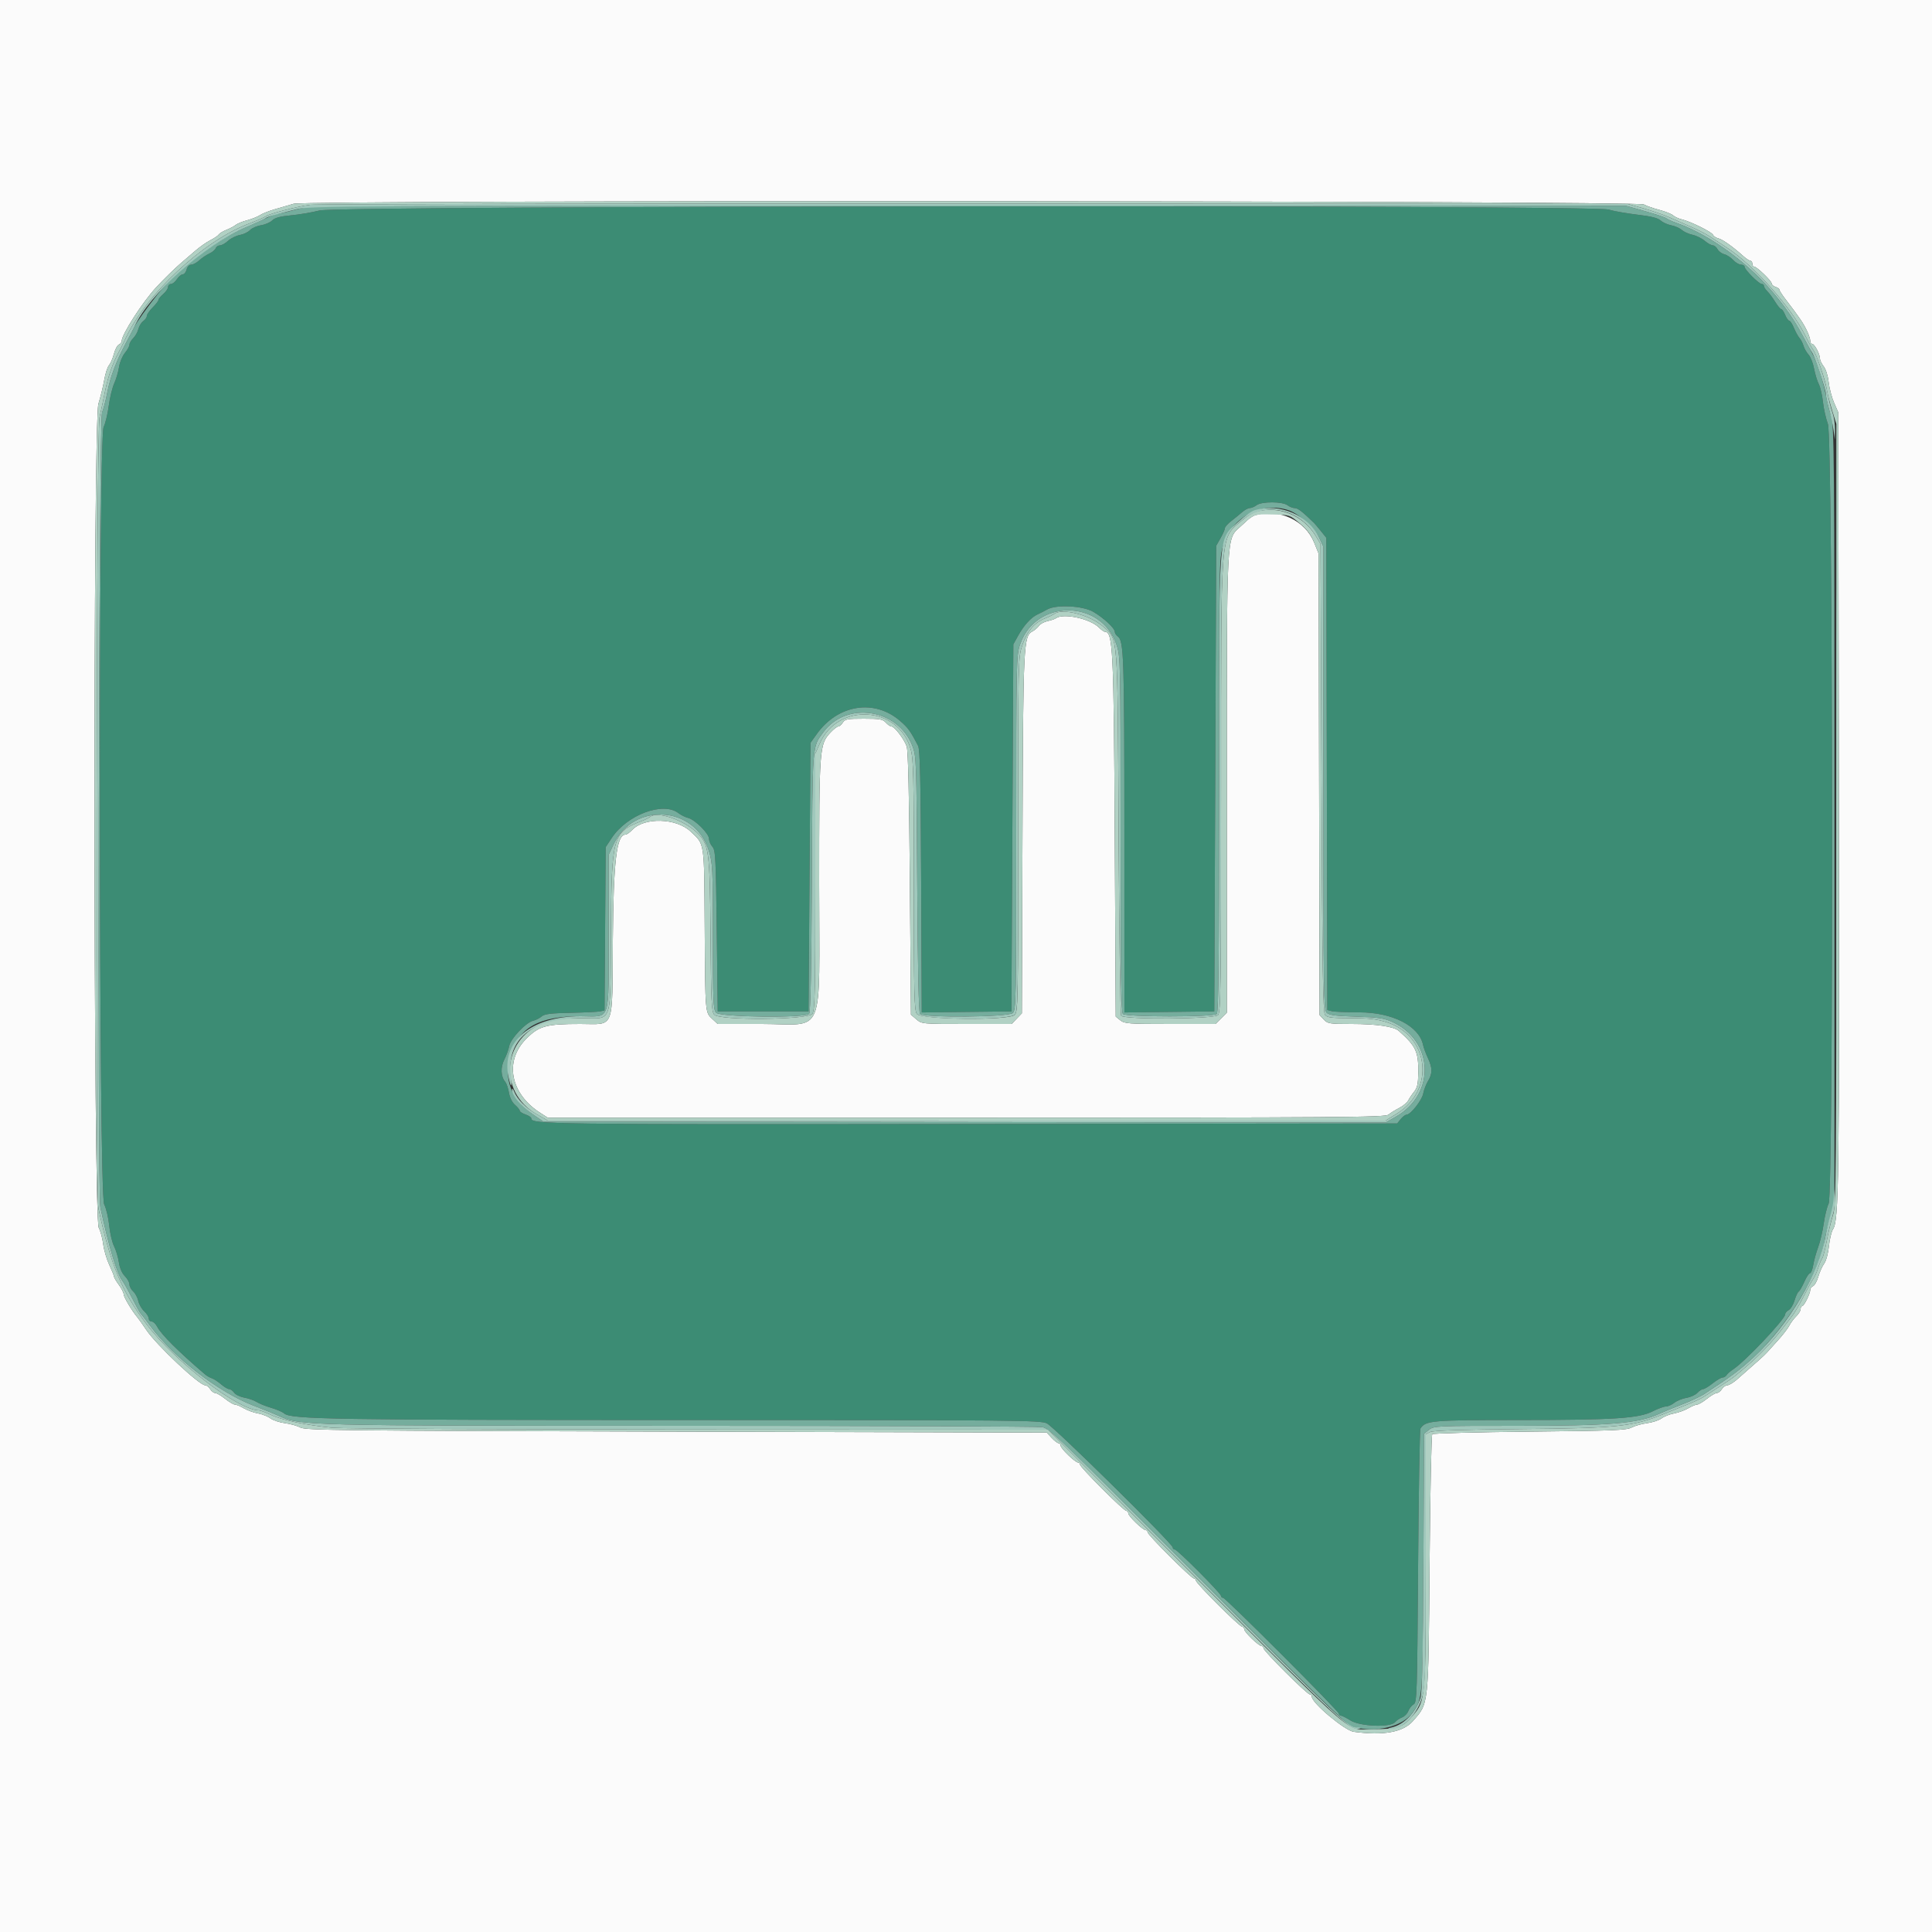 <svg id="svg" version="1.1" xmlns="http://www.w3.org/2000/svg" xmlns:xlink="http://www.w3.org/1999/xlink" width="400" height="400" viewBox="0, 0, 400,400"><rect x="0" y="0" width="400" height="400" fill="#333333" stroke="none"/><g id="svgg"><path id="path0" d="M0.000 200.000 L 0.000 400.000 200.000 400.000 L 400.000 400.000 400.000 200.000 L 400.000 0.000 200.000 0.000 L 0.000 0.000 0.000 200.000 M340.328 42.329 C 340.839 42.620,342.274 43.123,343.517 43.447 C 344.760 43.771,346.052 44.284,346.388 44.587 C 346.725 44.890,347.540 45.266,348.200 45.422 C 350.007 45.851,354.443 48.047,354.664 48.623 C 354.771 48.900,355.265 49.230,355.763 49.355 C 356.654 49.579,358.742 51.060,360.907 53.005 C 361.516 53.552,362.191 54.000,362.407 54.000 C 362.623 54.000,362.800 54.270,362.800 54.600 C 362.800 54.930,362.965 55.200,363.166 55.200 C 363.710 55.200,366.800 58.174,366.800 58.696 C 366.800 58.944,367.160 59.260,367.600 59.400 C 368.040 59.540,368.400 59.797,368.400 59.972 C 368.400 60.147,368.895 60.939,369.500 61.731 C 372.733 65.967,373.381 66.927,374.201 68.687 C 374.530 69.395,374.800 70.250,374.800 70.587 C 374.800 70.924,374.975 71.200,375.190 71.200 C 375.669 71.200,376.800 73.319,376.800 74.217 C 376.800 74.578,377.148 75.316,377.574 75.858 C 378.020 76.425,378.455 77.806,378.602 79.121 C 378.743 80.374,379.249 82.300,379.729 83.400 L 380.600 85.400 380.715 165.600 C 380.829 245.365,380.729 252.616,379.488 254.532 C 379.179 255.009,378.806 256.570,378.661 258.000 C 378.510 259.482,378.087 261.030,377.678 261.600 C 377.284 262.150,376.734 263.375,376.458 264.321 C 376.181 265.268,375.695 266.142,375.378 266.264 C 375.060 266.386,374.800 266.730,374.800 267.029 C 374.800 267.809,373.513 270.400,373.126 270.400 C 372.947 270.400,372.800 270.679,372.800 271.019 C 372.800 271.360,372.392 272.035,371.894 272.519 C 371.396 273.004,370.743 273.882,370.443 274.470 C 370.142 275.059,369.065 276.451,368.048 277.563 C 367.032 278.676,366.002 279.815,365.761 280.093 C 365.367 280.548,363.791 281.963,359.628 285.601 C 358.873 286.260,357.972 286.800,357.624 286.800 C 357.277 286.800,356.768 287.160,356.493 287.600 C 356.218 288.040,355.749 288.400,355.452 288.400 C 355.154 288.400,354.231 288.940,353.400 289.600 C 352.569 290.260,351.655 290.800,351.368 290.800 C 351.081 290.800,350.250 291.147,349.523 291.571 C 348.795 291.995,347.480 292.473,346.600 292.633 C 345.720 292.794,344.550 293.256,344.000 293.660 C 343.450 294.063,342.100 294.510,341.000 294.653 C 339.900 294.796,338.460 295.202,337.800 295.556 C 336.759 296.115,333.973 296.226,316.733 296.400 C 305.806 296.510,296.716 296.750,296.533 296.933 C 296.350 297.116,296.101 309.176,295.980 323.733 C 295.731 353.585,295.843 352.523,292.535 356.320 C 290.519 358.633,286.383 359.385,280.279 358.549 C 278.420 358.294,271.600 352.585,271.600 351.284 C 271.600 351.018,271.412 350.800,271.183 350.800 C 270.610 350.800,261.600 341.830,261.600 341.259 C 261.600 341.007,261.426 340.800,261.214 340.800 C 260.613 340.800,257.600 337.896,257.600 337.316 C 257.600 337.032,257.412 336.800,257.183 336.800 C 256.621 336.800,247.600 327.803,247.600 327.242 C 247.600 326.999,247.414 326.800,247.187 326.800 C 246.637 326.800,237.600 317.779,237.600 317.230 C 237.600 316.993,237.426 316.800,237.214 316.800 C 236.613 316.800,233.600 313.896,233.600 313.316 C 233.600 313.032,233.409 312.800,233.177 312.800 C 232.627 312.800,223.600 303.769,223.600 303.219 C 223.600 302.989,223.426 302.800,223.214 302.800 C 222.613 302.800,219.600 299.896,219.600 299.316 C 219.600 299.032,219.411 298.800,219.181 298.800 C 218.950 298.800,218.303 298.305,217.742 297.700 L 216.723 296.600 140.062 296.400 C 70.606 296.219,63.287 296.139,62.200 295.556 C 61.540 295.202,60.100 294.796,59.000 294.653 C 57.900 294.510,56.550 294.063,56.000 293.660 C 55.450 293.256,54.280 292.794,53.400 292.633 C 52.520 292.473,51.205 291.995,50.477 291.571 C 49.750 291.147,48.919 290.800,48.632 290.800 C 48.345 290.800,47.431 290.260,46.600 289.600 C 45.769 288.940,44.846 288.400,44.548 288.400 C 44.251 288.400,43.782 288.040,43.507 287.600 C 43.232 287.160,42.769 286.800,42.477 286.800 C 41.239 286.800,32.400 278.489,30.291 275.343 C 29.533 274.212,28.704 273.042,28.449 272.743 C 27.341 271.445,25.614 268.548,25.607 267.978 C 25.603 267.635,25.150 266.745,24.600 266.000 C 24.050 265.255,23.600 264.488,23.600 264.298 C 23.600 264.107,23.160 263.017,22.623 261.875 C 22.086 260.734,21.521 258.810,21.369 257.600 C 21.216 256.390,20.801 254.860,20.446 254.200 C 19.319 252.107,19.254 87.254,20.378 83.600 C 20.818 82.170,21.362 79.935,21.588 78.633 C 21.813 77.331,22.251 75.981,22.562 75.633 C 22.872 75.285,23.332 74.226,23.584 73.279 C 23.836 72.333,24.302 71.459,24.621 71.337 C 24.939 71.214,25.200 70.882,25.200 70.598 C 25.200 69.270,29.426 62.670,32.241 59.600 C 33.746 57.958,36.290 55.464,37.483 54.459 C 38.097 53.941,39.381 52.836,40.336 52.003 C 41.290 51.169,42.730 50.153,43.536 49.744 C 44.341 49.335,45.131 48.799,45.291 48.552 C 45.450 48.306,46.170 47.872,46.891 47.587 C 47.611 47.301,48.470 46.845,48.800 46.571 C 49.130 46.298,50.194 45.863,51.164 45.605 C 52.134 45.346,53.338 44.866,53.839 44.538 C 54.340 44.209,55.706 43.667,56.875 43.332 C 58.044 42.997,59.810 42.481,60.800 42.186 C 63.458 41.395,338.937 41.536,340.328 42.329 M259.886 106.660 C 259.494 106.772,258.746 107.255,258.224 107.732 C 257.703 108.209,257.034 108.823,256.738 109.095 C 253.905 111.702,254.000 109.833,254.000 162.704 L 254.000 209.662 252.831 210.831 L 251.662 212.000 242.275 212.000 C 233.630 212.000,232.814 211.940,231.944 211.235 L 231.000 210.471 230.800 173.135 C 230.591 134.150,230.428 130.800,228.734 130.800 C 228.550 130.800,227.996 130.395,227.501 129.900 C 225.678 128.074,220.094 126.887,218.600 128.007 C 218.380 128.173,217.615 128.433,216.900 128.585 C 216.186 128.738,215.376 129.181,215.100 129.568 C 214.825 129.956,214.221 130.474,213.759 130.719 C 211.909 131.700,211.836 133.197,211.696 172.797 L 211.565 209.793 210.508 210.897 L 209.450 212.000 200.147 212.000 C 190.891 212.000,190.839 211.995,189.722 211.035 L 188.600 210.070 188.382 182.935 C 188.234 164.473,188.021 155.391,187.716 154.521 C 187.187 153.012,185.188 150.400,184.562 150.400 C 184.321 150.400,183.798 150.040,183.400 149.600 C 182.772 148.906,182.168 148.800,178.834 148.800 C 175.426 148.800,174.936 148.890,174.493 149.600 C 174.218 150.040,173.797 150.400,173.557 150.400 C 173.317 150.400,172.589 150.970,171.938 151.666 C 169.652 154.114,169.600 154.807,169.600 183.023 C 169.600 215.496,171.033 212.000,157.722 212.000 L 148.592 212.000 147.501 210.988 C 145.980 209.578,146.016 210.004,145.902 191.982 C 145.789 173.980,145.928 174.935,143.004 172.167 C 140.018 169.340,133.405 169.156,130.884 171.829 C 130.380 172.363,129.748 172.800,129.479 172.800 C 127.662 172.800,127.005 178.310,126.882 194.593 C 126.738 213.676,127.386 212.000,120.150 212.000 C 113.079 212.000,111.620 212.398,108.972 215.046 C 104.359 219.658,105.621 226.415,111.840 230.400 L 113.400 231.400 200.058 231.400 C 277.733 231.400,286.793 231.336,287.458 230.780 C 287.866 230.439,288.861 229.821,289.670 229.405 C 290.478 228.990,291.331 228.279,291.564 227.825 C 291.798 227.371,292.352 226.550,292.796 226.000 C 293.422 225.224,293.611 224.374,293.639 222.200 C 293.697 217.733,293.181 216.612,289.600 213.430 C 288.585 212.527,284.988 212.000,279.850 212.000 C 275.245 212.000,274.886 211.943,274.076 211.081 L 273.213 210.162 273.106 162.381 L 273.000 114.600 272.092 112.356 C 270.225 107.740,264.859 105.236,259.886 106.660 " stroke="none" fill="#fbfbfb" fill-rule="evenodd"></path><path id="path1" d="M66.164 43.579 C 64.605 43.972,61.933 44.425,60.227 44.585 C 57.998 44.793,56.912 45.088,56.368 45.632 C 55.952 46.048,54.897 46.503,54.024 46.643 C 53.151 46.782,52.134 47.231,51.763 47.640 C 51.393 48.050,50.448 48.505,49.663 48.652 C 48.878 48.799,47.780 49.343,47.222 49.860 C 46.664 50.377,45.911 50.800,45.547 50.800 C 45.183 50.800,44.781 51.072,44.654 51.403 C 44.527 51.735,43.929 52.230,43.326 52.503 C 42.723 52.777,41.792 53.405,41.257 53.900 C 40.721 54.395,39.969 54.800,39.585 54.800 C 39.174 54.800,38.784 55.211,38.636 55.800 C 38.498 56.350,38.139 56.800,37.838 56.800 C 37.538 56.800,36.997 57.250,36.637 57.800 C 36.276 58.350,35.716 58.800,35.391 58.800 C 35.066 58.800,34.800 59.071,34.800 59.403 C 34.800 59.734,34.350 60.397,33.800 60.875 C 33.250 61.353,32.800 61.906,32.800 62.103 C 32.800 62.300,32.260 63.002,31.600 63.662 C 30.940 64.322,30.400 65.107,30.400 65.408 C 30.400 65.709,30.069 66.190,29.665 66.477 C 29.260 66.765,28.806 67.500,28.654 68.110 C 28.503 68.721,28.024 69.576,27.590 70.010 C 27.155 70.445,26.800 71.056,26.800 71.369 C 26.800 71.682,26.377 72.447,25.860 73.069 C 25.343 73.691,24.796 75.010,24.643 76.000 C 24.491 76.990,24.039 78.520,23.640 79.400 C 23.241 80.280,22.733 82.372,22.512 84.049 C 22.291 85.726,21.815 87.688,21.455 88.410 C 20.357 90.610,20.460 247.163,21.560 249.322 C 21.978 250.141,22.449 252.115,22.607 253.706 C 22.765 255.298,23.216 257.234,23.609 258.009 C 24.002 258.785,24.454 260.284,24.612 261.341 C 24.793 262.547,25.255 263.618,25.850 264.214 C 26.373 264.736,26.800 265.504,26.800 265.920 C 26.800 266.336,27.150 266.993,27.577 267.379 C 28.005 267.766,28.478 268.649,28.630 269.341 C 28.781 270.034,29.331 270.996,29.852 271.481 C 30.374 271.965,30.800 272.640,30.800 272.981 C 30.800 273.321,31.065 273.600,31.390 273.600 C 31.714 273.600,32.238 274.095,32.554 274.700 C 33.392 276.305,37.005 279.900,42.461 284.557 C 42.824 284.867,43.454 285.228,43.861 285.358 C 44.267 285.488,45.123 286.046,45.762 286.598 C 46.401 287.149,47.156 287.600,47.440 287.600 C 47.723 287.600,48.190 287.933,48.477 288.339 C 48.765 288.746,49.720 289.209,50.600 289.369 C 51.480 289.528,52.620 289.930,53.134 290.261 C 53.648 290.593,54.998 291.137,56.134 291.471 C 57.270 291.805,58.480 292.326,58.822 292.630 C 60.198 293.853,68.739 293.993,141.940 293.997 C 210.607 294.000,215.372 294.044,216.736 294.691 C 218.247 295.408,242.800 319.601,242.800 320.373 C 242.800 320.608,242.990 320.800,243.221 320.800 C 243.748 320.800,252.800 329.884,252.800 330.413 C 252.800 330.626,252.988 330.800,253.217 330.800 C 253.751 330.800,277.200 354.266,277.200 354.800 C 277.200 355.020,277.384 355.200,277.608 355.200 C 277.832 355.200,278.729 355.650,279.600 356.200 C 281.590 357.456,287.886 357.701,288.835 356.558 C 289.127 356.205,289.783 355.759,290.291 355.566 C 290.799 355.372,291.381 354.776,291.585 354.239 C 291.789 353.703,292.281 353.083,292.678 352.861 C 293.360 352.479,293.411 350.913,293.600 324.328 C 293.710 308.858,293.932 295.997,294.094 295.749 C 295.158 294.112,296.446 294.000,314.260 293.997 C 334.221 293.993,339.293 293.667,342.168 292.202 C 343.250 291.651,344.482 291.200,344.905 291.200 C 345.328 291.200,346.113 290.855,346.649 290.433 C 347.185 290.011,348.322 289.548,349.176 289.404 C 350.030 289.260,351.043 288.795,351.426 288.371 C 351.810 287.947,352.341 287.600,352.607 287.600 C 352.873 287.600,353.769 287.060,354.600 286.400 C 355.431 285.740,356.346 285.200,356.635 285.200 C 356.924 285.200,357.304 284.971,357.480 284.690 C 357.656 284.410,358.250 283.889,358.800 283.531 C 361.257 281.936,369.600 273.119,369.600 272.118 C 369.600 271.849,369.928 271.452,370.330 271.238 C 370.731 271.023,371.276 270.124,371.541 269.240 C 371.805 268.357,372.192 267.529,372.400 267.400 C 372.607 267.272,373.132 266.364,373.566 265.383 C 374.000 264.403,374.529 263.600,374.742 263.600 C 374.955 263.600,375.257 262.835,375.413 261.900 C 375.568 260.965,376.029 259.300,376.437 258.200 C 376.845 257.100,377.364 254.884,377.591 253.276 C 377.818 251.669,378.273 249.832,378.602 249.196 C 379.637 247.194,379.492 90.581,378.452 87.800 C 378.041 86.700,377.578 84.641,377.424 83.225 C 377.270 81.809,376.881 80.144,376.561 79.525 C 376.241 78.906,375.802 77.464,375.585 76.321 C 375.368 75.177,374.853 73.872,374.441 73.421 C 374.029 72.969,373.560 72.150,373.399 71.600 C 373.237 71.050,372.864 70.323,372.568 69.985 C 372.272 69.647,371.751 68.702,371.410 67.885 C 371.069 67.068,370.634 66.400,370.443 66.400 C 370.253 66.400,369.873 65.860,369.600 65.200 C 369.327 64.540,368.959 64.000,368.784 64.000 C 368.609 64.000,368.052 63.332,367.547 62.515 C 367.042 61.698,366.308 60.708,365.915 60.315 C 365.522 59.922,365.200 59.420,365.200 59.200 C 365.200 58.980,364.999 58.800,364.753 58.800 C 364.171 58.800,361.200 55.829,361.200 55.247 C 361.200 55.001,360.871 54.800,360.470 54.800 C 360.068 54.800,359.331 54.365,358.832 53.834 C 358.333 53.302,357.496 52.760,356.974 52.629 C 356.451 52.498,355.832 52.033,355.597 51.595 C 355.363 51.158,354.922 50.800,354.617 50.800 C 354.311 50.800,353.553 50.373,352.931 49.852 C 352.309 49.330,351.170 48.771,350.400 48.609 C 349.630 48.446,348.640 47.997,348.200 47.611 C 347.760 47.224,346.779 46.790,346.019 46.648 C 345.260 46.505,344.270 46.056,343.819 45.650 C 343.239 45.129,341.828 44.776,338.990 44.445 C 336.785 44.187,334.102 43.711,333.027 43.388 C 329.710 42.390,70.144 42.576,66.164 43.579 M266.576 104.613 C 267.004 104.936,267.685 105.200,268.090 105.200 C 268.711 105.200,269.625 105.907,272.040 108.257 C 272.234 108.445,272.889 109.219,273.496 109.977 L 274.600 111.353 274.706 160.231 L 274.812 209.110 275.706 209.350 C 276.198 209.481,278.795 209.592,281.478 209.595 C 288.285 209.602,293.791 212.414,294.622 216.307 C 294.750 216.908,295.202 218.140,295.627 219.044 C 296.592 221.097,296.600 222.267,295.660 223.808 C 295.255 224.473,294.805 225.643,294.660 226.408 C 294.395 227.812,292.030 230.800,291.185 230.800 C 290.934 230.800,290.400 231.205,289.999 231.700 L 289.271 232.600 200.735 232.705 C 112.258 232.809,110.000 232.780,110.000 231.531 C 110.000 231.326,109.460 230.970,108.800 230.740 C 108.140 230.510,107.600 230.158,107.600 229.958 C 107.600 229.758,107.162 229.214,106.627 228.749 C 106.034 228.233,105.548 227.258,105.383 226.251 C 105.235 225.343,104.887 224.330,104.611 224.000 C 103.673 222.877,103.593 220.983,104.416 219.369 C 104.843 218.531,105.301 217.266,105.434 216.558 C 105.721 215.032,108.892 211.685,110.388 211.332 C 110.945 211.200,111.733 210.802,112.141 210.446 C 112.726 209.935,113.983 209.777,118.141 209.691 C 121.033 209.632,123.796 209.496,124.280 209.389 L 125.160 209.195 125.280 192.291 L 125.400 175.387 126.664 173.479 C 129.840 168.685,137.301 165.903,140.446 168.339 C 140.971 168.745,141.870 169.193,142.446 169.333 C 143.876 169.682,146.800 172.592,146.800 173.668 C 146.800 174.146,147.115 174.885,147.500 175.310 C 148.136 176.012,148.218 177.607,148.400 192.742 L 148.600 209.400 158.000 209.400 L 167.400 209.400 167.600 181.600 L 167.800 153.800 169.085 152.000 C 173.492 145.826,181.068 144.643,186.400 149.297 C 188.045 150.734,188.503 151.370,190.075 154.400 C 190.481 155.183,190.621 161.279,190.717 182.507 L 190.841 209.615 200.121 209.507 L 209.400 209.400 209.601 171.400 L 209.802 133.400 210.801 131.600 C 212.000 129.440,213.511 127.790,214.831 127.199 C 215.364 126.961,216.250 126.506,216.800 126.189 C 218.648 125.122,224.193 125.403,226.359 126.672 C 228.503 127.929,230.800 130.062,230.800 130.796 C 230.800 131.080,231.080 131.516,231.422 131.767 C 232.678 132.685,232.781 135.766,232.790 172.507 L 232.800 209.615 242.100 209.507 L 251.400 209.400 251.600 161.200 L 251.800 113.000 252.700 111.415 C 253.195 110.544,253.600 109.620,253.600 109.363 C 253.600 109.106,254.185 108.444,254.900 107.893 C 255.615 107.342,256.633 106.510,257.161 106.045 C 257.690 105.580,258.410 105.194,258.761 105.187 C 259.113 105.180,259.749 104.910,260.176 104.587 C 261.212 103.804,265.530 103.821,266.576 104.613 " stroke="none" fill="#3c8c74" fill-rule="evenodd"></path><path id="path2" d="M60.800 42.186 C 59.810 42.481,58.044 42.997,56.875 43.332 C 55.706 43.667,54.340 44.209,53.839 44.538 C 53.338 44.866,52.134 45.346,51.164 45.605 C 50.194 45.863,49.130 46.298,48.800 46.571 C 48.470 46.845,47.611 47.301,46.891 47.587 C 46.170 47.872,45.450 48.306,45.291 48.552 C 45.131 48.799,44.341 49.335,43.536 49.744 C 42.730 50.153,41.290 51.169,40.336 52.003 C 39.381 52.836,38.097 53.941,37.483 54.459 C 36.290 55.464,33.746 57.958,32.241 59.600 C 29.426 62.670,25.200 69.270,25.200 70.598 C 25.200 70.882,24.939 71.214,24.621 71.337 C 24.302 71.459,23.836 72.333,23.584 73.279 C 23.332 74.226,22.872 75.285,22.562 75.633 C 22.251 75.981,21.813 77.331,21.588 78.633 C 21.362 79.935,20.818 82.170,20.378 83.600 C 19.254 87.254,19.319 252.107,20.446 254.200 C 20.801 254.860,21.216 256.390,21.369 257.600 C 21.521 258.810,22.086 260.734,22.623 261.875 C 23.160 263.017,23.600 264.107,23.600 264.298 C 23.600 264.488,24.050 265.255,24.600 266.000 C 25.150 266.745,25.603 267.635,25.607 267.978 C 25.614 268.548,27.341 271.445,28.449 272.743 C 28.704 273.042,29.533 274.212,30.291 275.343 C 32.400 278.489,41.239 286.800,42.477 286.800 C 42.769 286.800,43.232 287.160,43.507 287.600 C 43.782 288.040,44.251 288.400,44.548 288.400 C 44.846 288.400,45.769 288.940,46.600 289.600 C 47.431 290.260,48.345 290.800,48.632 290.800 C 48.919 290.800,49.750 291.147,50.477 291.571 C 51.205 291.995,52.520 292.473,53.400 292.633 C 54.280 292.794,55.450 293.256,56.000 293.660 C 56.550 294.063,57.900 294.510,59.000 294.653 C 60.100 294.796,61.540 295.202,62.200 295.556 C 63.287 296.139,70.606 296.219,140.062 296.400 L 216.723 296.600 217.742 297.700 C 218.303 298.305,218.950 298.800,219.181 298.800 C 219.411 298.800,219.600 299.032,219.600 299.316 C 219.600 299.896,222.613 302.800,223.214 302.800 C 223.426 302.800,223.600 302.989,223.600 303.219 C 223.600 303.769,232.627 312.800,233.177 312.800 C 233.409 312.800,233.600 313.032,233.600 313.316 C 233.600 313.896,236.613 316.800,237.214 316.800 C 237.426 316.800,237.600 316.993,237.600 317.230 C 237.600 317.779,246.637 326.800,247.187 326.800 C 247.414 326.800,247.600 326.999,247.600 327.242 C 247.600 327.803,256.621 336.800,257.183 336.800 C 257.412 336.800,257.600 337.032,257.600 337.316 C 257.600 337.896,260.613 340.800,261.214 340.800 C 261.426 340.800,261.600 341.007,261.600 341.259 C 261.600 341.830,270.610 350.800,271.183 350.800 C 271.412 350.800,271.600 351.018,271.600 351.284 C 271.600 352.585,278.420 358.294,280.279 358.549 C 286.383 359.385,290.519 358.633,292.535 356.320 C 295.843 352.523,295.731 353.585,295.980 323.733 C 296.101 309.176,296.350 297.116,296.533 296.933 C 296.716 296.750,305.806 296.510,316.733 296.400 C 333.973 296.226,336.759 296.115,337.800 295.556 C 338.460 295.202,339.900 294.796,341.000 294.653 C 342.100 294.510,343.450 294.063,344.000 293.660 C 344.550 293.256,345.720 292.794,346.600 292.633 C 347.480 292.473,348.795 291.995,349.523 291.571 C 350.250 291.147,351.081 290.800,351.368 290.800 C 351.655 290.800,352.569 290.260,353.400 289.600 C 354.231 288.940,355.154 288.400,355.452 288.400 C 355.749 288.400,356.218 288.040,356.493 287.600 C 356.768 287.160,357.277 286.800,357.624 286.800 C 357.972 286.800,358.873 286.260,359.628 285.601 C 363.791 281.963,365.367 280.548,365.761 280.093 C 366.002 279.815,367.032 278.676,368.048 277.563 C 369.065 276.451,370.142 275.059,370.443 274.470 C 370.743 273.882,371.396 273.004,371.894 272.519 C 372.392 272.035,372.800 271.360,372.800 271.019 C 372.800 270.679,372.947 270.400,373.126 270.400 C 373.513 270.400,374.800 267.809,374.800 267.029 C 374.800 266.730,375.060 266.386,375.378 266.264 C 375.695 266.142,376.181 265.268,376.458 264.321 C 376.734 263.375,377.284 262.150,377.678 261.600 C 378.087 261.030,378.510 259.482,378.661 258.000 C 378.806 256.570,379.179 255.009,379.488 254.532 C 380.729 252.616,380.829 245.365,380.715 165.600 L 380.600 85.400 379.729 83.400 C 379.249 82.300,378.743 80.374,378.602 79.121 C 378.455 77.806,378.020 76.425,377.574 75.858 C 377.148 75.316,376.800 74.578,376.800 74.217 C 376.800 73.319,375.669 71.200,375.190 71.200 C 374.975 71.200,374.800 70.924,374.800 70.587 C 374.800 70.250,374.530 69.395,374.201 68.687 C 373.381 66.927,372.733 65.967,369.500 61.731 C 368.895 60.939,368.400 60.147,368.400 59.972 C 368.400 59.797,368.040 59.540,367.600 59.400 C 367.160 59.260,366.800 58.944,366.800 58.696 C 366.800 58.174,363.710 55.200,363.166 55.200 C 362.965 55.200,362.800 54.930,362.800 54.600 C 362.800 54.270,362.623 54.000,362.407 54.000 C 362.191 54.000,361.516 53.552,360.907 53.005 C 358.742 51.060,356.654 49.579,355.763 49.355 C 355.265 49.230,354.771 48.900,354.664 48.623 C 354.443 48.047,350.007 45.851,348.200 45.422 C 347.540 45.266,346.725 44.890,346.388 44.587 C 346.052 44.284,344.760 43.771,343.517 43.447 C 342.274 43.123,340.839 42.620,340.328 42.329 C 338.937 41.536,63.458 41.395,60.800 42.186 M340.200 43.117 C 341.960 43.610,344.390 44.449,345.600 44.982 C 346.810 45.514,348.880 46.420,350.200 46.995 C 351.520 47.569,353.230 48.451,354.000 48.953 C 354.770 49.456,356.469 50.572,357.776 51.434 C 363.045 54.907,370.895 63.709,373.623 69.200 C 374.333 70.630,375.128 72.070,375.390 72.400 C 376.044 73.222,377.910 78.641,378.214 80.600 C 378.351 81.480,378.854 83.460,379.331 85.000 L 380.200 87.800 380.200 168.600 C 380.200 244.669,380.159 249.529,379.495 251.600 C 379.107 252.810,378.527 255.216,378.205 256.947 C 377.884 258.677,377.460 260.297,377.263 260.547 C 377.065 260.796,376.678 261.720,376.402 262.600 C 376.125 263.480,375.681 264.470,375.414 264.800 C 375.147 265.130,374.264 266.731,373.451 268.358 C 372.638 269.985,371.531 271.875,370.990 272.558 C 370.449 273.241,369.690 274.223,369.304 274.739 C 367.497 277.150,364.724 280.155,362.525 282.084 C 359.194 285.005,358.899 285.233,356.191 286.972 C 354.876 287.817,353.350 288.805,352.800 289.169 C 352.250 289.533,350.630 290.291,349.200 290.855 C 347.770 291.419,345.610 292.285,344.400 292.780 C 338.090 295.358,334.951 295.688,315.000 295.870 C 302.765 295.982,296.712 296.178,296.100 296.485 L 295.200 296.935 295.200 322.685 C 295.200 351.645,295.163 352.098,292.517 355.189 C 290.369 357.698,289.485 358.000,284.280 358.000 C 278.395 358.000,282.043 361.130,246.801 325.840 L 217.002 296.000 144.601 295.972 C 104.780 295.956,70.670 295.792,68.800 295.607 C 63.435 295.077,58.409 294.028,56.177 292.972 C 55.047 292.437,53.896 292.000,53.619 292.000 C 49.358 292.000,36.275 281.985,30.366 274.200 C 25.187 267.377,22.885 261.846,20.379 250.200 C 19.717 247.121,19.933 89.370,20.604 86.400 C 20.927 84.970,21.462 82.450,21.793 80.800 C 22.363 77.955,23.405 75.014,24.628 72.800 C 24.931 72.250,25.556 70.993,26.016 70.006 C 30.260 60.900,41.985 49.970,51.386 46.356 C 53.154 45.677,54.784 44.970,55.009 44.787 C 55.653 44.261,61.552 42.731,64.200 42.402 C 65.520 42.238,127.440 42.130,201.800 42.162 L 337.000 42.220 340.200 43.117 M259.906 105.998 C 259.304 106.179,258.067 106.965,257.158 107.743 C 252.561 111.678,252.815 108.447,252.807 163.071 C 252.801 204.779,252.736 209.607,252.171 210.171 C 251.336 211.007,232.659 211.127,232.124 210.300 C 231.946 210.025,231.708 192.970,231.596 172.400 C 231.366 130.395,231.521 132.449,228.389 129.722 C 225.614 127.306,219.941 125.837,218.275 127.104 C 218.014 127.303,217.170 127.715,216.400 128.018 C 214.176 128.896,212.610 130.732,211.660 133.578 C 210.805 136.141,210.800 136.364,210.800 172.816 C 210.800 207.824,210.767 209.506,210.069 210.138 C 208.762 211.320,190.668 211.118,189.823 209.911 C 189.275 209.129,189.200 205.927,189.200 183.237 C 189.200 160.401,189.124 157.181,188.534 155.079 C 186.027 146.145,173.512 145.367,169.734 153.911 L 168.800 156.023 168.800 182.522 C 168.800 205.859,168.726 209.128,168.177 209.911 C 167.303 211.159,148.994 211.319,147.880 210.088 C 147.315 209.464,147.220 207.425,147.107 193.588 C 146.964 175.994,146.804 174.795,144.287 172.383 C 141.506 169.720,136.003 167.878,134.580 169.136 C 134.371 169.321,133.570 169.716,132.800 170.014 C 126.835 172.324,126.623 173.091,126.479 192.792 C 126.334 212.694,126.979 210.800,120.346 210.800 C 116.600 210.800,115.077 210.977,113.022 211.652 C 104.036 214.602,102.906 225.995,111.133 230.695 L 113.400 231.990 200.140 231.995 L 286.879 232.000 289.213 230.559 C 297.173 225.646,295.931 214.449,287.116 211.652 C 285.002 210.981,283.422 210.800,279.665 210.800 C 275.719 210.800,274.803 210.686,274.349 210.139 C 273.893 209.589,273.766 201.288,273.600 161.039 L 273.400 112.600 272.399 110.951 C 269.769 106.619,264.621 104.578,259.906 105.998 M269.102 108.356 C 270.618 109.634,271.432 110.723,272.092 112.356 L 273.000 114.600 273.106 162.381 L 273.213 210.162 274.076 211.081 C 274.886 211.943,275.245 212.000,279.850 212.000 C 284.988 212.000,288.585 212.527,289.600 213.430 C 293.181 216.612,293.697 217.733,293.639 222.200 C 293.611 224.374,293.422 225.224,292.796 226.000 C 292.352 226.550,291.798 227.371,291.564 227.825 C 291.331 228.279,290.478 228.990,289.670 229.405 C 288.861 229.821,287.866 230.439,287.458 230.780 C 286.793 231.336,277.733 231.400,200.058 231.400 L 113.400 231.400 111.840 230.400 C 105.621 226.415,104.359 219.658,108.972 215.046 C 111.620 212.398,113.079 212.000,120.150 212.000 C 127.386 212.000,126.738 213.676,126.882 194.593 C 127.005 178.310,127.662 172.800,129.479 172.800 C 129.748 172.800,130.380 172.363,130.884 171.829 C 133.405 169.156,140.018 169.340,143.004 172.167 C 145.928 174.935,145.789 173.980,145.902 191.982 C 146.016 210.004,145.980 209.578,147.501 210.988 L 148.592 212.000 157.722 212.000 C 171.033 212.000,169.600 215.496,169.600 183.023 C 169.600 154.807,169.652 154.114,171.938 151.666 C 172.589 150.970,173.317 150.400,173.557 150.400 C 173.797 150.400,174.218 150.040,174.493 149.600 C 174.936 148.890,175.426 148.800,178.834 148.800 C 182.168 148.800,182.772 148.906,183.400 149.600 C 183.798 150.040,184.321 150.400,184.562 150.400 C 185.188 150.400,187.187 153.012,187.716 154.521 C 188.021 155.391,188.234 164.473,188.382 182.935 L 188.600 210.070 189.722 211.035 C 190.839 211.995,190.891 212.000,200.147 212.000 L 209.450 212.000 210.508 210.897 L 211.565 209.793 211.696 172.797 C 211.836 133.197,211.909 131.700,213.759 130.719 C 214.221 130.474,214.825 129.956,215.100 129.568 C 215.376 129.181,216.186 128.738,216.900 128.585 C 217.615 128.433,218.380 128.173,218.600 128.007 C 220.094 126.887,225.678 128.074,227.501 129.900 C 227.996 130.395,228.550 130.800,228.734 130.800 C 230.428 130.800,230.591 134.150,230.800 173.135 L 231.000 210.471 231.944 211.235 C 232.814 211.940,233.630 212.000,242.275 212.000 L 251.662 212.000 252.831 210.831 L 254.000 209.662 254.000 162.704 C 254.000 109.833,253.905 111.702,256.738 109.095 C 259.718 106.353,259.505 106.431,263.810 106.528 C 266.979 106.599,267.047 106.622,269.102 108.356 " stroke="none" fill="#b1d1c4" fill-rule="evenodd"></path><path id="path3" d="M64.397 42.787 C 63.185 42.945,61.565 43.267,60.797 43.503 C 60.029 43.739,58.770 44.039,58.000 44.168 C 57.230 44.298,56.109 44.661,55.508 44.974 C 54.908 45.288,52.848 46.218,50.931 47.041 C 44.711 49.713,36.868 55.653,32.687 60.860 C 30.620 63.434,28.228 66.774,27.858 67.600 C 27.711 67.930,26.957 69.370,26.184 70.800 C 24.102 74.649,22.846 77.961,22.212 81.273 C 21.901 82.896,21.412 84.758,21.124 85.412 C 20.466 86.905,20.131 246.926,20.779 249.968 C 22.477 257.938,24.257 263.871,25.348 265.198 C 25.620 265.529,26.532 267.150,27.374 268.800 C 28.217 270.450,29.017 271.890,29.154 272.000 C 29.290 272.110,30.201 273.280,31.178 274.600 C 35.968 281.074,45.212 288.209,52.402 290.981 C 54.491 291.787,56.802 292.722,57.538 293.060 C 62.159 295.180,62.318 295.185,141.200 295.197 C 181.350 295.204,214.913 295.327,215.785 295.470 C 217.241 295.711,219.852 298.222,247.985 326.434 C 269.560 348.069,278.954 357.233,279.800 357.467 C 284.838 358.863,290.416 357.551,292.554 354.467 C 294.584 351.537,294.560 351.882,294.703 323.515 L 294.837 296.829 295.872 296.015 C 296.878 295.224,297.410 295.200,314.261 295.200 C 332.965 295.200,339.221 294.686,343.287 292.813 C 344.229 292.380,346.440 291.469,348.200 290.790 C 349.960 290.111,352.030 289.145,352.800 288.643 C 358.435 284.972,360.185 283.671,363.073 281.005 C 370.000 274.613,376.658 263.585,377.808 256.600 C 377.953 255.720,378.460 253.650,378.936 252.000 L 379.800 249.000 379.800 168.600 C 379.800 93.934,379.751 88.057,379.119 86.200 C 378.744 85.100,378.242 83.076,378.002 81.702 C 377.567 79.211,376.015 74.519,375.123 73.000 C 374.865 72.560,373.946 70.855,373.082 69.210 C 371.093 65.427,367.855 61.116,364.421 57.679 C 359.221 52.474,352.727 48.150,347.156 46.185 C 346.228 45.857,345.266 45.421,345.018 45.215 C 344.770 45.009,342.775 44.337,340.584 43.720 L 336.600 42.600 201.600 42.550 C 127.350 42.522,65.609 42.629,64.397 42.787 M333.027 43.388 C 334.102 43.711,336.785 44.187,338.990 44.445 C 341.828 44.776,343.239 45.129,343.819 45.650 C 344.270 46.056,345.260 46.505,346.019 46.648 C 346.779 46.790,347.760 47.224,348.200 47.611 C 348.640 47.997,349.630 48.446,350.400 48.609 C 351.170 48.771,352.309 49.330,352.931 49.852 C 353.553 50.373,354.311 50.800,354.617 50.800 C 354.922 50.800,355.363 51.158,355.597 51.595 C 355.832 52.033,356.451 52.498,356.974 52.629 C 357.496 52.760,358.333 53.302,358.832 53.834 C 359.331 54.365,360.068 54.800,360.470 54.800 C 360.871 54.800,361.200 55.001,361.200 55.247 C 361.200 55.829,364.171 58.800,364.753 58.800 C 364.999 58.800,365.200 58.980,365.200 59.200 C 365.200 59.420,365.522 59.922,365.915 60.315 C 366.308 60.708,367.042 61.698,367.547 62.515 C 368.052 63.332,368.609 64.000,368.784 64.000 C 368.959 64.000,369.327 64.540,369.600 65.200 C 369.873 65.860,370.253 66.400,370.443 66.400 C 370.634 66.400,371.069 67.068,371.410 67.885 C 371.751 68.702,372.272 69.647,372.568 69.985 C 372.864 70.323,373.237 71.050,373.399 71.600 C 373.560 72.150,374.029 72.969,374.441 73.421 C 374.853 73.872,375.368 75.177,375.585 76.321 C 375.802 77.464,376.241 78.906,376.561 79.525 C 376.881 80.144,377.270 81.809,377.424 83.225 C 377.578 84.641,378.041 86.700,378.452 87.800 C 379.492 90.581,379.637 247.194,378.602 249.196 C 378.273 249.832,377.818 251.669,377.591 253.276 C 377.364 254.884,376.845 257.100,376.437 258.200 C 376.029 259.300,375.568 260.965,375.413 261.900 C 375.257 262.835,374.955 263.600,374.742 263.600 C 374.529 263.600,374.000 264.403,373.566 265.383 C 373.132 266.364,372.607 267.272,372.400 267.400 C 372.192 267.529,371.805 268.357,371.541 269.240 C 371.276 270.124,370.731 271.023,370.330 271.238 C 369.928 271.452,369.600 271.849,369.600 272.118 C 369.600 273.119,361.257 281.936,358.800 283.531 C 358.250 283.889,357.656 284.410,357.480 284.690 C 357.304 284.971,356.924 285.200,356.635 285.200 C 356.346 285.200,355.431 285.740,354.600 286.400 C 353.769 287.060,352.873 287.600,352.607 287.600 C 352.341 287.600,351.810 287.947,351.426 288.371 C 351.043 288.795,350.030 289.260,349.176 289.404 C 348.322 289.548,347.185 290.011,346.649 290.433 C 346.113 290.855,345.328 291.200,344.905 291.200 C 344.482 291.200,343.250 291.651,342.168 292.202 C 339.293 293.667,334.221 293.993,314.260 293.997 C 296.446 294.000,295.158 294.112,294.094 295.749 C 293.932 295.997,293.710 308.858,293.600 324.328 C 293.411 350.913,293.360 352.479,292.678 352.861 C 292.281 353.083,291.789 353.703,291.585 354.239 C 291.381 354.776,290.799 355.372,290.291 355.566 C 289.783 355.759,289.127 356.205,288.835 356.558 C 287.886 357.701,281.590 357.456,279.600 356.200 C 278.729 355.650,277.832 355.200,277.608 355.200 C 277.384 355.200,277.200 355.020,277.200 354.800 C 277.200 354.266,253.751 330.800,253.217 330.800 C 252.988 330.800,252.800 330.626,252.800 330.413 C 252.800 329.884,243.748 320.800,243.221 320.800 C 242.990 320.800,242.800 320.608,242.800 320.373 C 242.800 319.601,218.247 295.408,216.736 294.691 C 215.372 294.044,210.607 294.000,141.940 293.997 C 68.739 293.993,60.198 293.853,58.822 292.630 C 58.480 292.326,57.270 291.805,56.134 291.471 C 54.998 291.137,53.648 290.593,53.134 290.261 C 52.620 289.930,51.480 289.528,50.600 289.369 C 49.720 289.209,48.765 288.746,48.477 288.339 C 48.190 287.933,47.723 287.600,47.440 287.600 C 47.156 287.600,46.401 287.149,45.762 286.598 C 45.123 286.046,44.267 285.488,43.861 285.358 C 43.454 285.228,42.824 284.867,42.461 284.557 C 37.005 279.900,33.392 276.305,32.554 274.700 C 32.238 274.095,31.714 273.600,31.390 273.600 C 31.065 273.600,30.800 273.321,30.800 272.981 C 30.800 272.640,30.374 271.965,29.852 271.481 C 29.331 270.996,28.781 270.034,28.630 269.341 C 28.478 268.649,28.005 267.766,27.577 267.379 C 27.150 266.993,26.800 266.336,26.800 265.920 C 26.800 265.504,26.373 264.736,25.850 264.214 C 25.255 263.618,24.793 262.547,24.612 261.341 C 24.454 260.284,24.002 258.785,23.609 258.009 C 23.216 257.234,22.765 255.298,22.607 253.706 C 22.449 252.115,21.978 250.141,21.560 249.322 C 20.460 247.163,20.357 90.610,21.455 88.410 C 21.815 87.688,22.291 85.726,22.512 84.049 C 22.733 82.372,23.241 80.280,23.640 79.400 C 24.039 78.520,24.491 76.990,24.643 76.000 C 24.796 75.010,25.343 73.691,25.860 73.069 C 26.377 72.447,26.800 71.682,26.800 71.369 C 26.800 71.056,27.155 70.445,27.590 70.010 C 28.024 69.576,28.503 68.721,28.654 68.110 C 28.806 67.500,29.260 66.765,29.665 66.477 C 30.069 66.190,30.400 65.709,30.400 65.408 C 30.400 65.107,30.940 64.322,31.600 63.662 C 32.260 63.002,32.800 62.300,32.800 62.103 C 32.800 61.906,33.250 61.353,33.800 60.875 C 34.350 60.397,34.800 59.734,34.800 59.403 C 34.800 59.071,35.066 58.800,35.391 58.800 C 35.716 58.800,36.276 58.350,36.637 57.800 C 36.997 57.250,37.538 56.800,37.838 56.800 C 38.139 56.800,38.498 56.350,38.636 55.800 C 38.784 55.211,39.174 54.800,39.585 54.800 C 39.969 54.800,40.721 54.395,41.257 53.900 C 41.792 53.405,42.723 52.777,43.326 52.503 C 43.929 52.230,44.527 51.735,44.654 51.403 C 44.781 51.072,45.183 50.800,45.547 50.800 C 45.911 50.800,46.664 50.377,47.222 49.860 C 47.780 49.343,48.878 48.799,49.663 48.652 C 50.448 48.505,51.393 48.050,51.763 47.640 C 52.134 47.231,53.151 46.782,54.024 46.643 C 54.897 46.503,55.952 46.048,56.368 45.632 C 56.912 45.088,57.998 44.793,60.227 44.585 C 61.933 44.425,64.605 43.972,66.164 43.579 C 70.144 42.576,329.710 42.390,333.027 43.388 M260.176 104.587 C 259.749 104.910,259.113 105.180,258.761 105.187 C 258.410 105.194,257.690 105.580,257.161 106.045 C 256.633 106.510,255.615 107.342,254.900 107.893 C 254.185 108.444,253.600 109.106,253.600 109.363 C 253.600 109.620,253.195 110.544,252.700 111.415 L 251.800 113.000 251.600 161.200 L 251.400 209.400 242.100 209.507 L 232.800 209.615 232.790 172.507 C 232.781 135.766,232.678 132.685,231.422 131.767 C 231.080 131.516,230.800 131.080,230.800 130.796 C 230.800 130.062,228.503 127.929,226.359 126.672 C 224.193 125.403,218.648 125.122,216.800 126.189 C 216.250 126.506,215.364 126.961,214.831 127.199 C 213.511 127.790,212.000 129.440,210.801 131.600 L 209.802 133.400 209.601 171.400 L 209.400 209.400 200.121 209.507 L 190.841 209.615 190.717 182.507 C 190.621 161.279,190.481 155.183,190.075 154.400 C 188.503 151.370,188.045 150.734,186.400 149.297 C 181.068 144.643,173.492 145.826,169.085 152.000 L 167.800 153.800 167.600 181.600 L 167.400 209.400 158.000 209.400 L 148.600 209.400 148.400 192.742 C 148.218 177.607,148.136 176.012,147.500 175.310 C 147.115 174.885,146.800 174.146,146.800 173.668 C 146.800 172.592,143.876 169.682,142.446 169.333 C 141.870 169.193,140.971 168.745,140.446 168.339 C 137.301 165.903,129.840 168.685,126.664 173.479 L 125.400 175.387 125.280 192.291 L 125.160 209.195 124.280 209.389 C 123.796 209.496,121.033 209.632,118.141 209.691 C 113.983 209.777,112.726 209.935,112.141 210.446 C 111.733 210.802,110.945 211.200,110.388 211.332 C 108.892 211.685,105.721 215.032,105.434 216.558 C 105.301 217.266,104.843 218.531,104.416 219.369 C 103.593 220.983,103.673 222.877,104.611 224.000 C 104.887 224.330,105.235 225.343,105.383 226.251 C 105.548 227.258,106.034 228.233,106.627 228.749 C 107.162 229.214,107.600 229.758,107.600 229.958 C 107.600 230.158,108.140 230.510,108.800 230.740 C 109.460 230.970,110.000 231.326,110.000 231.531 C 110.000 232.780,112.258 232.809,200.735 232.705 L 289.271 232.600 289.999 231.700 C 290.400 231.205,290.934 230.800,291.185 230.800 C 292.030 230.800,294.395 227.812,294.660 226.408 C 294.805 225.643,295.255 224.473,295.660 223.808 C 296.600 222.267,296.592 221.097,295.627 219.044 C 295.202 218.140,294.750 216.908,294.622 216.307 C 293.791 212.414,288.285 209.602,281.478 209.595 C 278.795 209.592,276.198 209.481,275.706 209.350 L 274.812 209.110 274.706 160.231 L 274.600 111.353 273.496 109.977 C 272.889 109.219,272.234 108.445,272.040 108.257 C 269.625 105.907,268.711 105.200,268.090 105.200 C 267.685 105.200,267.004 104.936,266.576 104.613 C 265.530 103.821,261.212 103.804,260.176 104.587 M266.840 105.659 C 268.900 106.355,272.189 109.339,273.151 111.384 L 274.000 113.191 274.000 161.134 C 274.000 206.288,274.041 209.112,274.700 209.701 C 275.239 210.182,276.642 210.364,280.800 210.489 C 285.303 210.626,286.532 210.802,288.200 211.550 C 296.847 215.428,297.315 226.443,289.035 231.180 L 286.893 232.405 199.684 232.303 L 112.475 232.200 110.170 230.600 C 105.830 227.588,104.237 223.335,105.666 218.572 C 107.421 212.724,111.555 210.400,120.204 210.400 C 126.593 210.400,125.999 212.188,126.004 192.926 L 126.008 177.000 126.987 174.896 C 131.147 165.961,143.902 166.765,146.763 176.142 C 147.549 178.716,147.600 179.805,147.600 193.911 C 147.600 207.332,147.671 209.015,148.262 209.669 C 149.111 210.607,166.764 210.807,167.528 209.887 C 167.816 209.540,167.996 200.743,168.085 182.587 C 168.229 153.412,168.125 154.763,170.481 151.575 C 175.278 145.087,185.886 146.715,188.886 154.400 C 189.728 156.555,189.749 157.139,189.903 182.996 C 190.008 200.552,190.201 209.561,190.480 209.896 C 191.188 210.749,208.710 210.605,209.669 209.738 C 210.367 209.106,210.400 207.423,210.400 172.401 C 210.400 136.619,210.420 135.668,211.210 133.372 C 214.445 123.968,228.012 124.047,231.168 133.487 C 231.986 135.934,232.000 136.572,232.000 172.707 C 232.000 200.744,232.114 209.554,232.480 209.920 C 233.161 210.601,251.239 210.601,251.920 209.920 C 252.288 209.552,252.400 198.489,252.400 162.562 C 252.400 116.140,252.408 115.658,253.237 112.942 C 255.036 107.046,261.191 103.751,266.840 105.659 " stroke="none" fill="#75ad9d" fill-rule="evenodd"></path><path id="path4" d="M64.200 42.402 C 61.552 42.731,55.653 44.261,55.009 44.787 C 54.784 44.970,53.154 45.677,51.386 46.356 C 41.985 49.970,30.260 60.900,26.016 70.006 C 25.556 70.993,24.931 72.250,24.628 72.800 C 23.405 75.014,22.363 77.955,21.793 80.800 C 21.462 82.450,20.927 84.970,20.604 86.400 C 19.933 89.370,19.717 247.121,20.379 250.200 C 22.885 261.846,25.187 267.377,30.366 274.200 C 36.275 281.985,49.358 292.000,53.619 292.000 C 53.896 292.000,55.047 292.437,56.177 292.972 C 58.409 294.028,63.435 295.077,68.800 295.607 C 70.670 295.792,104.777 295.956,144.594 295.972 L 216.988 296.000 247.794 326.775 C 278.178 357.128,279.535 358.381,281.468 357.882 C 281.909 357.768,281.714 357.674,280.978 357.646 C 279.036 357.573,278.564 357.127,247.212 325.665 C 219.750 298.108,217.259 295.714,215.792 295.472 C 214.917 295.327,181.350 295.204,141.200 295.197 C 62.318 295.185,62.159 295.180,57.538 293.060 C 56.802 292.722,54.491 291.787,52.402 290.981 C 45.212 288.209,35.968 281.074,31.178 274.600 C 30.201 273.280,29.290 272.110,29.154 272.000 C 29.017 271.890,28.217 270.450,27.374 268.800 C 26.532 267.150,25.620 265.529,25.348 265.198 C 24.257 263.871,22.477 257.938,20.779 249.968 C 20.131 246.926,20.466 86.905,21.124 85.412 C 21.412 84.758,21.901 82.896,22.212 81.273 C 22.846 77.961,24.102 74.649,26.184 70.800 C 26.957 69.370,27.711 67.930,27.858 67.600 C 30.826 60.961,42.379 50.695,51.023 47.015 C 52.991 46.178,54.780 45.355,55.000 45.188 C 55.398 44.884,56.045 44.696,61.400 43.319 C 64.069 42.634,70.586 42.600,200.400 42.600 L 336.600 42.600 340.584 43.720 C 342.775 44.337,344.770 45.009,345.018 45.215 C 345.266 45.421,346.228 45.857,347.156 46.185 C 352.727 48.150,359.221 52.474,364.421 57.679 C 367.911 61.172,371.105 65.447,373.165 69.381 C 374.075 71.119,374.971 72.735,375.155 72.971 C 375.659 73.616,378.000 80.617,378.000 81.480 C 378.000 81.894,378.297 83.305,378.661 84.616 C 379.024 85.927,379.449 87.900,379.604 89.000 L 379.887 91.000 379.926 89.000 C 379.947 87.900,379.705 86.280,379.388 85.400 C 379.071 84.520,378.622 82.720,378.389 81.400 C 377.915 78.708,376.119 73.317,375.390 72.400 C 375.128 72.070,374.333 70.630,373.623 69.200 C 370.895 63.709,363.045 54.907,357.776 51.434 C 356.469 50.572,354.770 49.456,354.000 48.953 C 353.230 48.451,351.520 47.569,350.200 46.995 C 348.880 46.420,346.810 45.514,345.600 44.982 C 344.390 44.449,341.960 43.610,340.200 43.117 L 337.000 42.220 201.800 42.162 C 127.440 42.130,65.520 42.238,64.200 42.402 M380.196 169.000 C 380.196 211.020,380.243 228.269,380.300 207.332 C 380.357 186.394,380.357 152.014,380.300 130.932 C 380.243 109.849,380.196 126.980,380.196 169.000 M259.784 105.626 C 259.115 105.820,257.557 106.929,256.321 108.090 C 252.116 112.038,252.400 108.086,252.400 162.562 C 252.400 198.489,252.288 209.552,251.920 209.920 C 251.239 210.601,233.161 210.601,232.480 209.920 C 232.114 209.554,232.000 200.744,232.000 172.707 C 232.000 136.572,231.986 135.934,231.168 133.487 C 228.012 124.047,214.445 123.968,211.210 133.372 C 210.420 135.668,210.400 136.619,210.400 172.401 C 210.400 207.423,210.367 209.106,209.669 209.738 C 208.710 210.605,191.188 210.749,190.480 209.896 C 190.201 209.561,190.008 200.552,189.903 182.996 C 189.749 157.139,189.728 156.555,188.886 154.400 C 185.886 146.715,175.278 145.087,170.481 151.575 C 168.125 154.763,168.229 153.412,168.085 182.587 C 167.996 200.743,167.816 209.540,167.528 209.887 C 166.764 210.807,149.111 210.607,148.262 209.669 C 147.671 209.015,147.600 207.332,147.600 193.911 C 147.600 179.805,147.549 178.716,146.763 176.142 C 143.902 166.765,131.147 165.961,126.987 174.896 L 126.008 177.000 126.004 192.926 C 125.999 212.188,126.593 210.400,120.204 210.400 C 109.936 210.400,103.712 215.646,105.277 222.981 C 105.803 225.449,106.063 225.277,105.756 222.665 C 104.870 215.125,110.188 210.800,120.346 210.800 C 126.979 210.800,126.334 212.694,126.479 192.792 C 126.623 173.091,126.835 172.324,132.800 170.014 C 133.570 169.716,134.371 169.321,134.580 169.136 C 136.003 167.878,141.506 169.720,144.287 172.383 C 146.804 174.795,146.964 175.994,147.107 193.588 C 147.220 207.425,147.315 209.464,147.880 210.088 C 148.994 211.319,167.303 211.159,168.177 209.911 C 168.726 209.128,168.800 205.859,168.800 182.522 L 168.800 156.023 169.734 153.911 C 173.512 145.367,186.027 146.145,188.534 155.079 C 189.124 157.181,189.200 160.401,189.200 183.237 C 189.200 205.927,189.275 209.129,189.823 209.911 C 190.708 211.176,209.008 211.317,210.138 210.069 C 210.744 209.399,210.800 206.233,210.800 172.746 C 210.800 136.365,210.805 136.141,211.660 133.578 C 212.610 130.732,214.176 128.896,216.400 128.018 C 217.170 127.715,218.014 127.303,218.275 127.104 C 219.941 125.837,225.614 127.306,228.389 129.722 C 231.521 132.449,231.366 130.395,231.596 172.400 C 231.708 192.970,231.946 210.025,232.124 210.300 C 232.659 211.127,251.336 211.007,252.171 210.171 C 252.736 209.607,252.801 204.779,252.807 163.071 C 252.815 108.462,252.563 111.677,257.146 107.753 C 261.770 103.795,268.972 105.305,272.399 110.951 L 273.400 112.600 273.600 161.039 C 273.766 201.288,273.893 209.589,274.349 210.139 C 274.803 210.686,275.719 210.800,279.665 210.800 C 283.422 210.800,285.002 210.981,287.116 211.652 C 295.931 214.449,297.173 225.646,289.213 230.559 L 286.879 232.000 200.140 231.995 L 113.400 231.990 111.149 230.695 C 108.836 229.364,107.098 227.616,106.430 225.948 C 106.194 225.358,106.041 225.242,106.025 225.641 C 105.980 226.799,107.788 228.972,110.151 230.600 L 112.475 232.200 199.684 232.303 L 286.893 232.405 289.035 231.180 C 297.315 226.443,296.847 215.428,288.200 211.550 C 286.532 210.802,285.303 210.626,280.800 210.489 C 276.642 210.364,275.239 210.182,274.700 209.701 C 274.041 209.112,274.000 206.288,274.000 161.134 L 274.000 113.191 273.151 111.384 C 270.936 106.672,264.992 104.111,259.784 105.626 M379.670 247.836 C 379.631 248.736,379.332 250.356,379.004 251.436 C 378.676 252.516,378.214 254.480,377.977 255.800 C 376.539 263.803,370.325 274.314,363.073 281.005 C 360.185 283.671,358.435 284.972,352.800 288.643 C 352.030 289.145,349.960 290.111,348.200 290.790 C 346.440 291.469,344.229 292.380,343.287 292.813 C 339.221 294.686,332.965 295.200,314.261 295.200 C 297.410 295.200,296.878 295.224,295.872 296.015 L 294.837 296.829 294.703 323.515 C 294.606 342.773,294.436 350.580,294.094 351.565 C 293.022 354.643,290.707 357.029,288.208 357.628 C 287.229 357.863,287.174 357.926,287.920 357.959 C 290.494 358.074,293.597 354.818,294.557 350.996 C 295.115 348.776,295.200 345.015,295.200 322.685 L 295.200 296.935 296.100 296.485 C 296.712 296.178,302.765 295.982,315.000 295.870 C 334.951 295.688,338.090 295.358,344.400 292.780 C 345.610 292.285,347.770 291.419,349.200 290.855 C 350.630 290.291,352.250 289.533,352.800 289.169 C 353.350 288.805,354.876 287.817,356.191 286.972 C 358.899 285.233,359.194 285.005,362.525 282.084 C 364.724 280.155,367.497 277.150,369.304 274.739 C 369.690 274.223,370.449 273.241,370.990 272.558 C 371.531 271.875,372.638 269.985,373.451 268.358 C 374.264 266.731,375.147 265.130,375.414 264.800 C 375.681 264.470,376.125 263.480,376.402 262.600 C 376.678 261.720,377.065 260.796,377.263 260.547 C 377.460 260.297,377.884 258.677,378.205 256.947 C 378.527 255.216,379.074 252.873,379.420 251.739 C 379.766 250.606,379.980 248.896,379.895 247.939 L 379.740 246.200 379.670 247.836 " stroke="none" fill="#a0c8bc" fill-rule="evenodd"></path></g></svg>